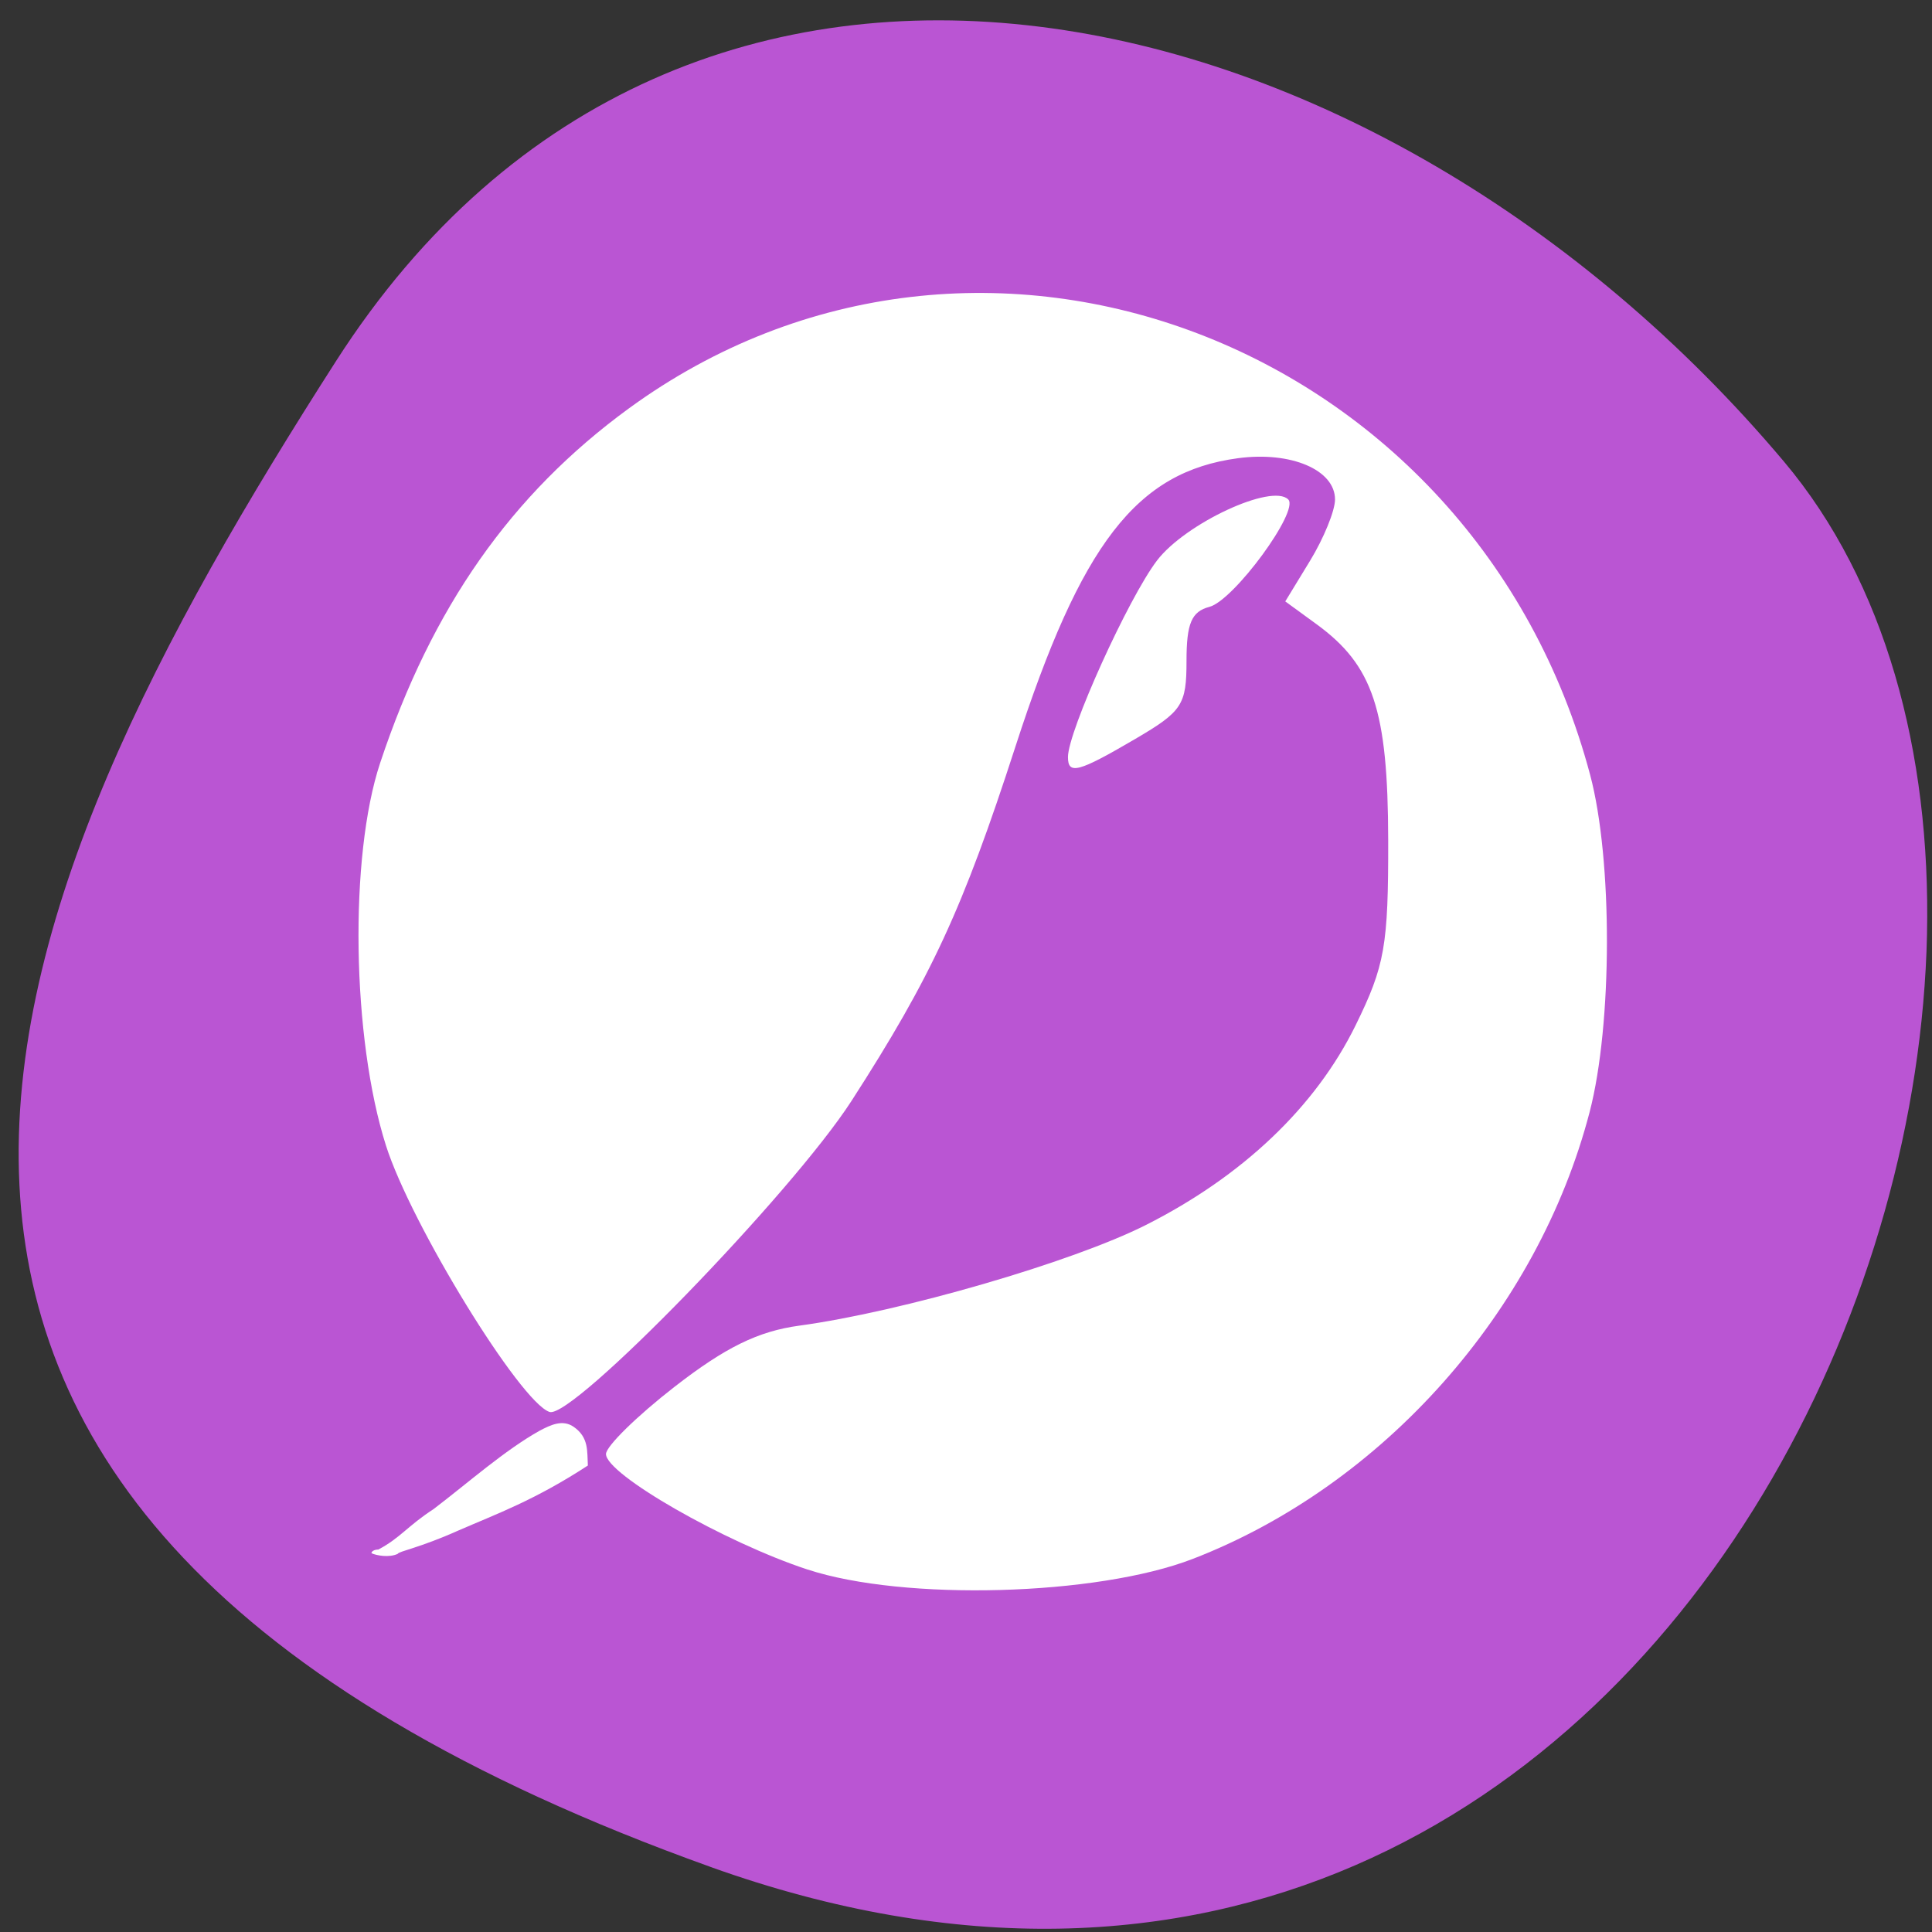 <svg xmlns="http://www.w3.org/2000/svg" viewBox="0 0 256 256"><rect x="0" y="0" width="256" height="256" fill="#333333" stroke="none"/><defs><clipPath><path d="M 0,64 H64 V128 H0 z"/></clipPath></defs><g fill="#ba55d3" color="#000"><path d="m -1360.14 1641.33 c 46.11 -98.28 -119.59 -146.07 -181.85 -106.06 -62.25 40.01 -83.52 108.58 -13.01 143.08 70.51 34.501 148.75 61.26 194.86 -37.03 z" transform="matrix(0 1.024 -1.341 0 2295.19 1640.17)"/></g><g fill="#fff" fill-rule="evenodd"><path d="m -45.699 183 c 0 -0.267 0.406 -0.485 0.903 -0.485 2.921 -1.536 3.877 -3.122 7.322 -5.359 4.623 -3.52 9.418 -7.795 14.1 -10.413 1.402 -0.725 2.988 -1.511 4.46 -0.495 2.048 1.414 1.778 3.27 1.889 5.133 -7.06 4.602 -12.07 6.401 -17.12 8.594 -5.208 2.337 -7.931 2.758 -8.08 3.113 -1.15 0.529 -2.803 0.222 -3.477 -0.089 z" fill="#fff" transform="translate(94.92 22.809)"/></g><g fill="#fff"><path d="m 141.51 100.32 c 0 -3.405 8 -21.07 11.8 -26.05 3.752 -4.919 15.222 -10.253 17.389 -8.09 1.505 1.505 -7.214 13.386 -10.444 14.231 -2.37 0.62 -3.036 2.189 -3.036 7.158 0 5.847 -0.554 6.689 -6.814 10.358 -7.506 4.399 -8.894 4.772 -8.894 2.391 z"/><path d="m 107 207.97 c -10.985 -3.609 -26.704 -12.617 -26.704 -15.302 0 -1.021 4.101 -5.04 9.113 -8.932 6.71 -5.21 11.06 -7.341 16.494 -8.08 13.504 -1.833 36.2 -8.423 45.937 -13.34 12.834 -6.479 22.487 -15.668 27.78 -26.446 3.884 -7.908 4.349 -10.552 4.323 -24.57 -0.032 -17.222 -1.995 -23.13 -9.509 -28.6 l -4.129 -3.01 l 3.293 -5.402 c 1.811 -2.971 3.296 -6.615 3.299 -8.096 0.009 -3.929 -5.831 -6.419 -12.847 -5.478 -13.468 1.806 -20.772 11.268 -29.502 38.22 -6.964 21.498 -11.141 30.526 -21.711 46.927 -7.908 12.27 -36.992 42.24 -40.02 41.23 c -3.883 -1.286 -18.347 -24.839 -21.672 -35.29 -4.525 -14.225 -4.892 -38.31 -0.772 -50.71 6.835 -20.575 17.368 -35.595 32.929 -46.956 c 46.41 -33.885 112.13 -8.847 127.4 48.539 2.994 11.252 2.961 33.05 -0.068 44.675 -6.871 26.378 -27.362 49.46 -52.579 59.21 -12.682 4.908 -38.25 5.613 -51.05 1.408 z"/></g></svg>